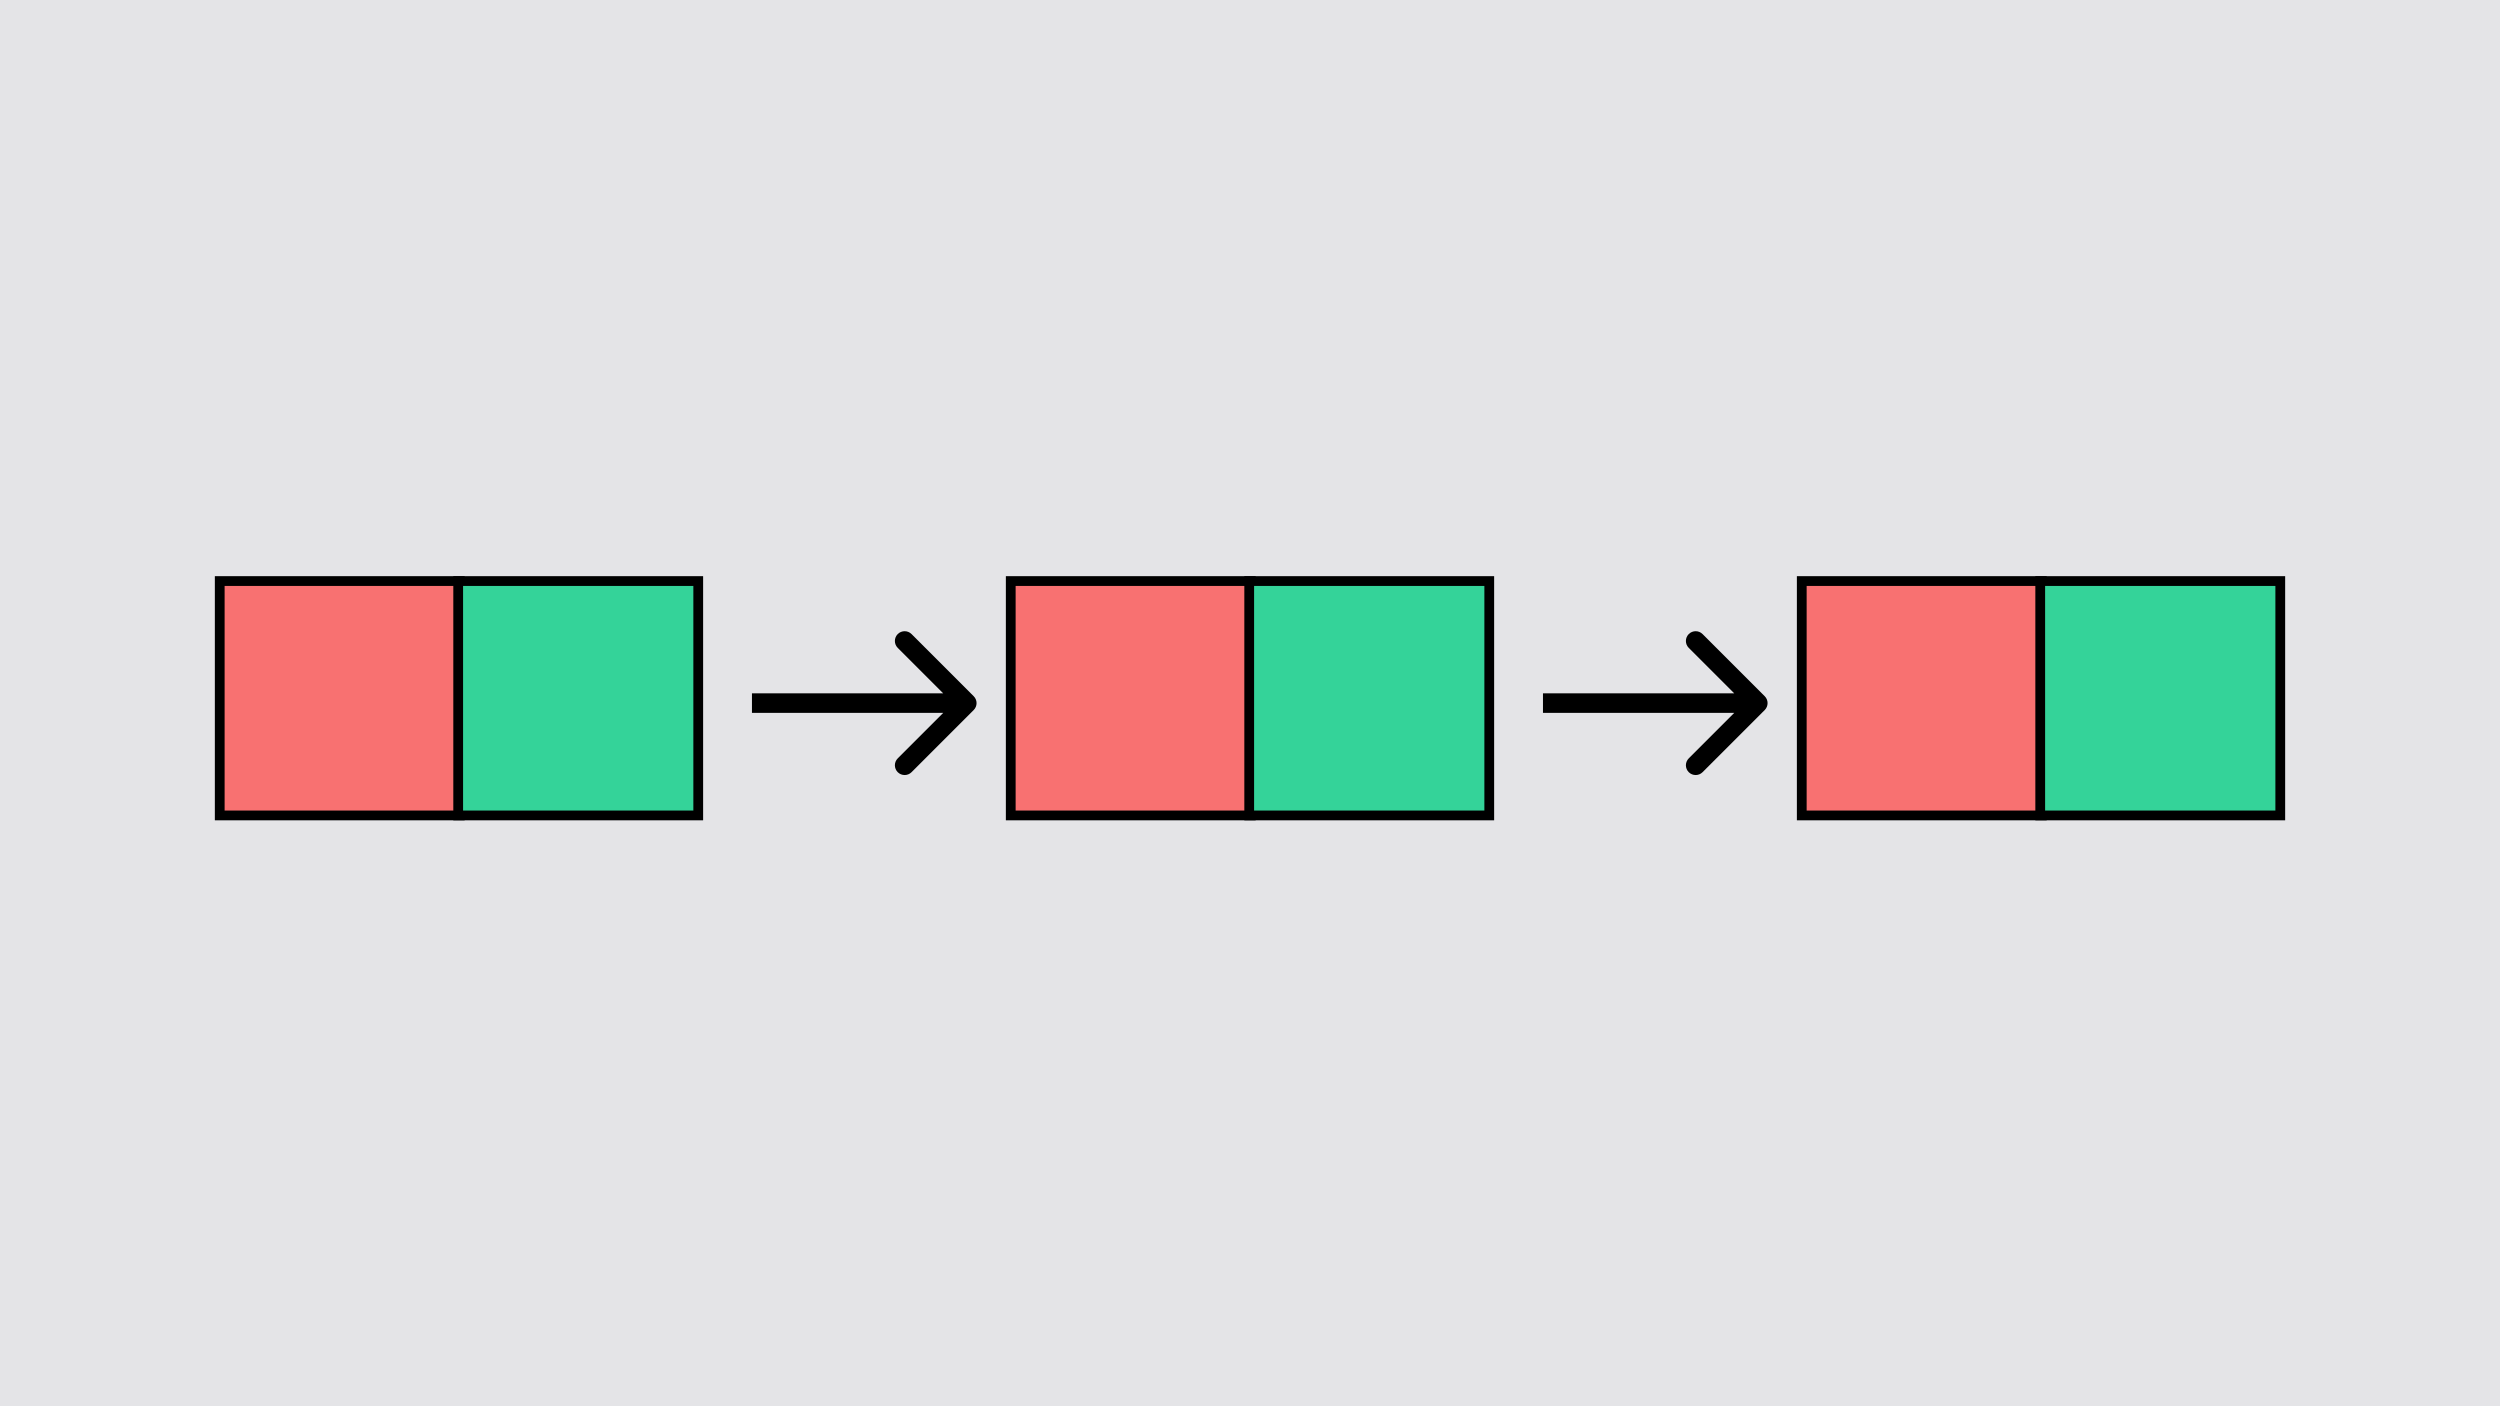 <svg width="256" height="144" viewBox="0 0 256 144" fill="none" xmlns="http://www.w3.org/2000/svg">
<rect width="256" height="144" fill="#E4E4E7"/>
<rect x="22.5" y="59.5" width="24.581" height="24" fill="#F87171" stroke="black"/>
<rect x="46.919" y="59.5" width="24.581" height="24" fill="#34D399" stroke="black"/>
<rect x="103.5" y="59.5" width="24.581" height="24" fill="#F87171" stroke="black"/>
<rect x="127.919" y="59.5" width="24.581" height="24" fill="#34D399" stroke="black"/>
<rect x="184.5" y="59.5" width="24.581" height="24" fill="#F87171" stroke="black"/>
<rect x="208.919" y="59.5" width="24.581" height="24" fill="#34D399" stroke="black"/>
<path d="M99.707 72.707C100.098 72.317 100.098 71.683 99.707 71.293L93.343 64.929C92.953 64.538 92.32 64.538 91.929 64.929C91.538 65.32 91.538 65.953 91.929 66.343L97.586 72L91.929 77.657C91.538 78.047 91.538 78.68 91.929 79.071C92.32 79.462 92.953 79.462 93.343 79.071L99.707 72.707ZM77 73H99V71H77V73Z" fill="black"/>
<path d="M180.707 72.707C181.098 72.317 181.098 71.683 180.707 71.293L174.343 64.929C173.953 64.538 173.319 64.538 172.929 64.929C172.538 65.32 172.538 65.953 172.929 66.343L178.586 72L172.929 77.657C172.538 78.047 172.538 78.68 172.929 79.071C173.319 79.462 173.953 79.462 174.343 79.071L180.707 72.707ZM158 73H180V71H158V73Z" fill="black"/>
</svg>
